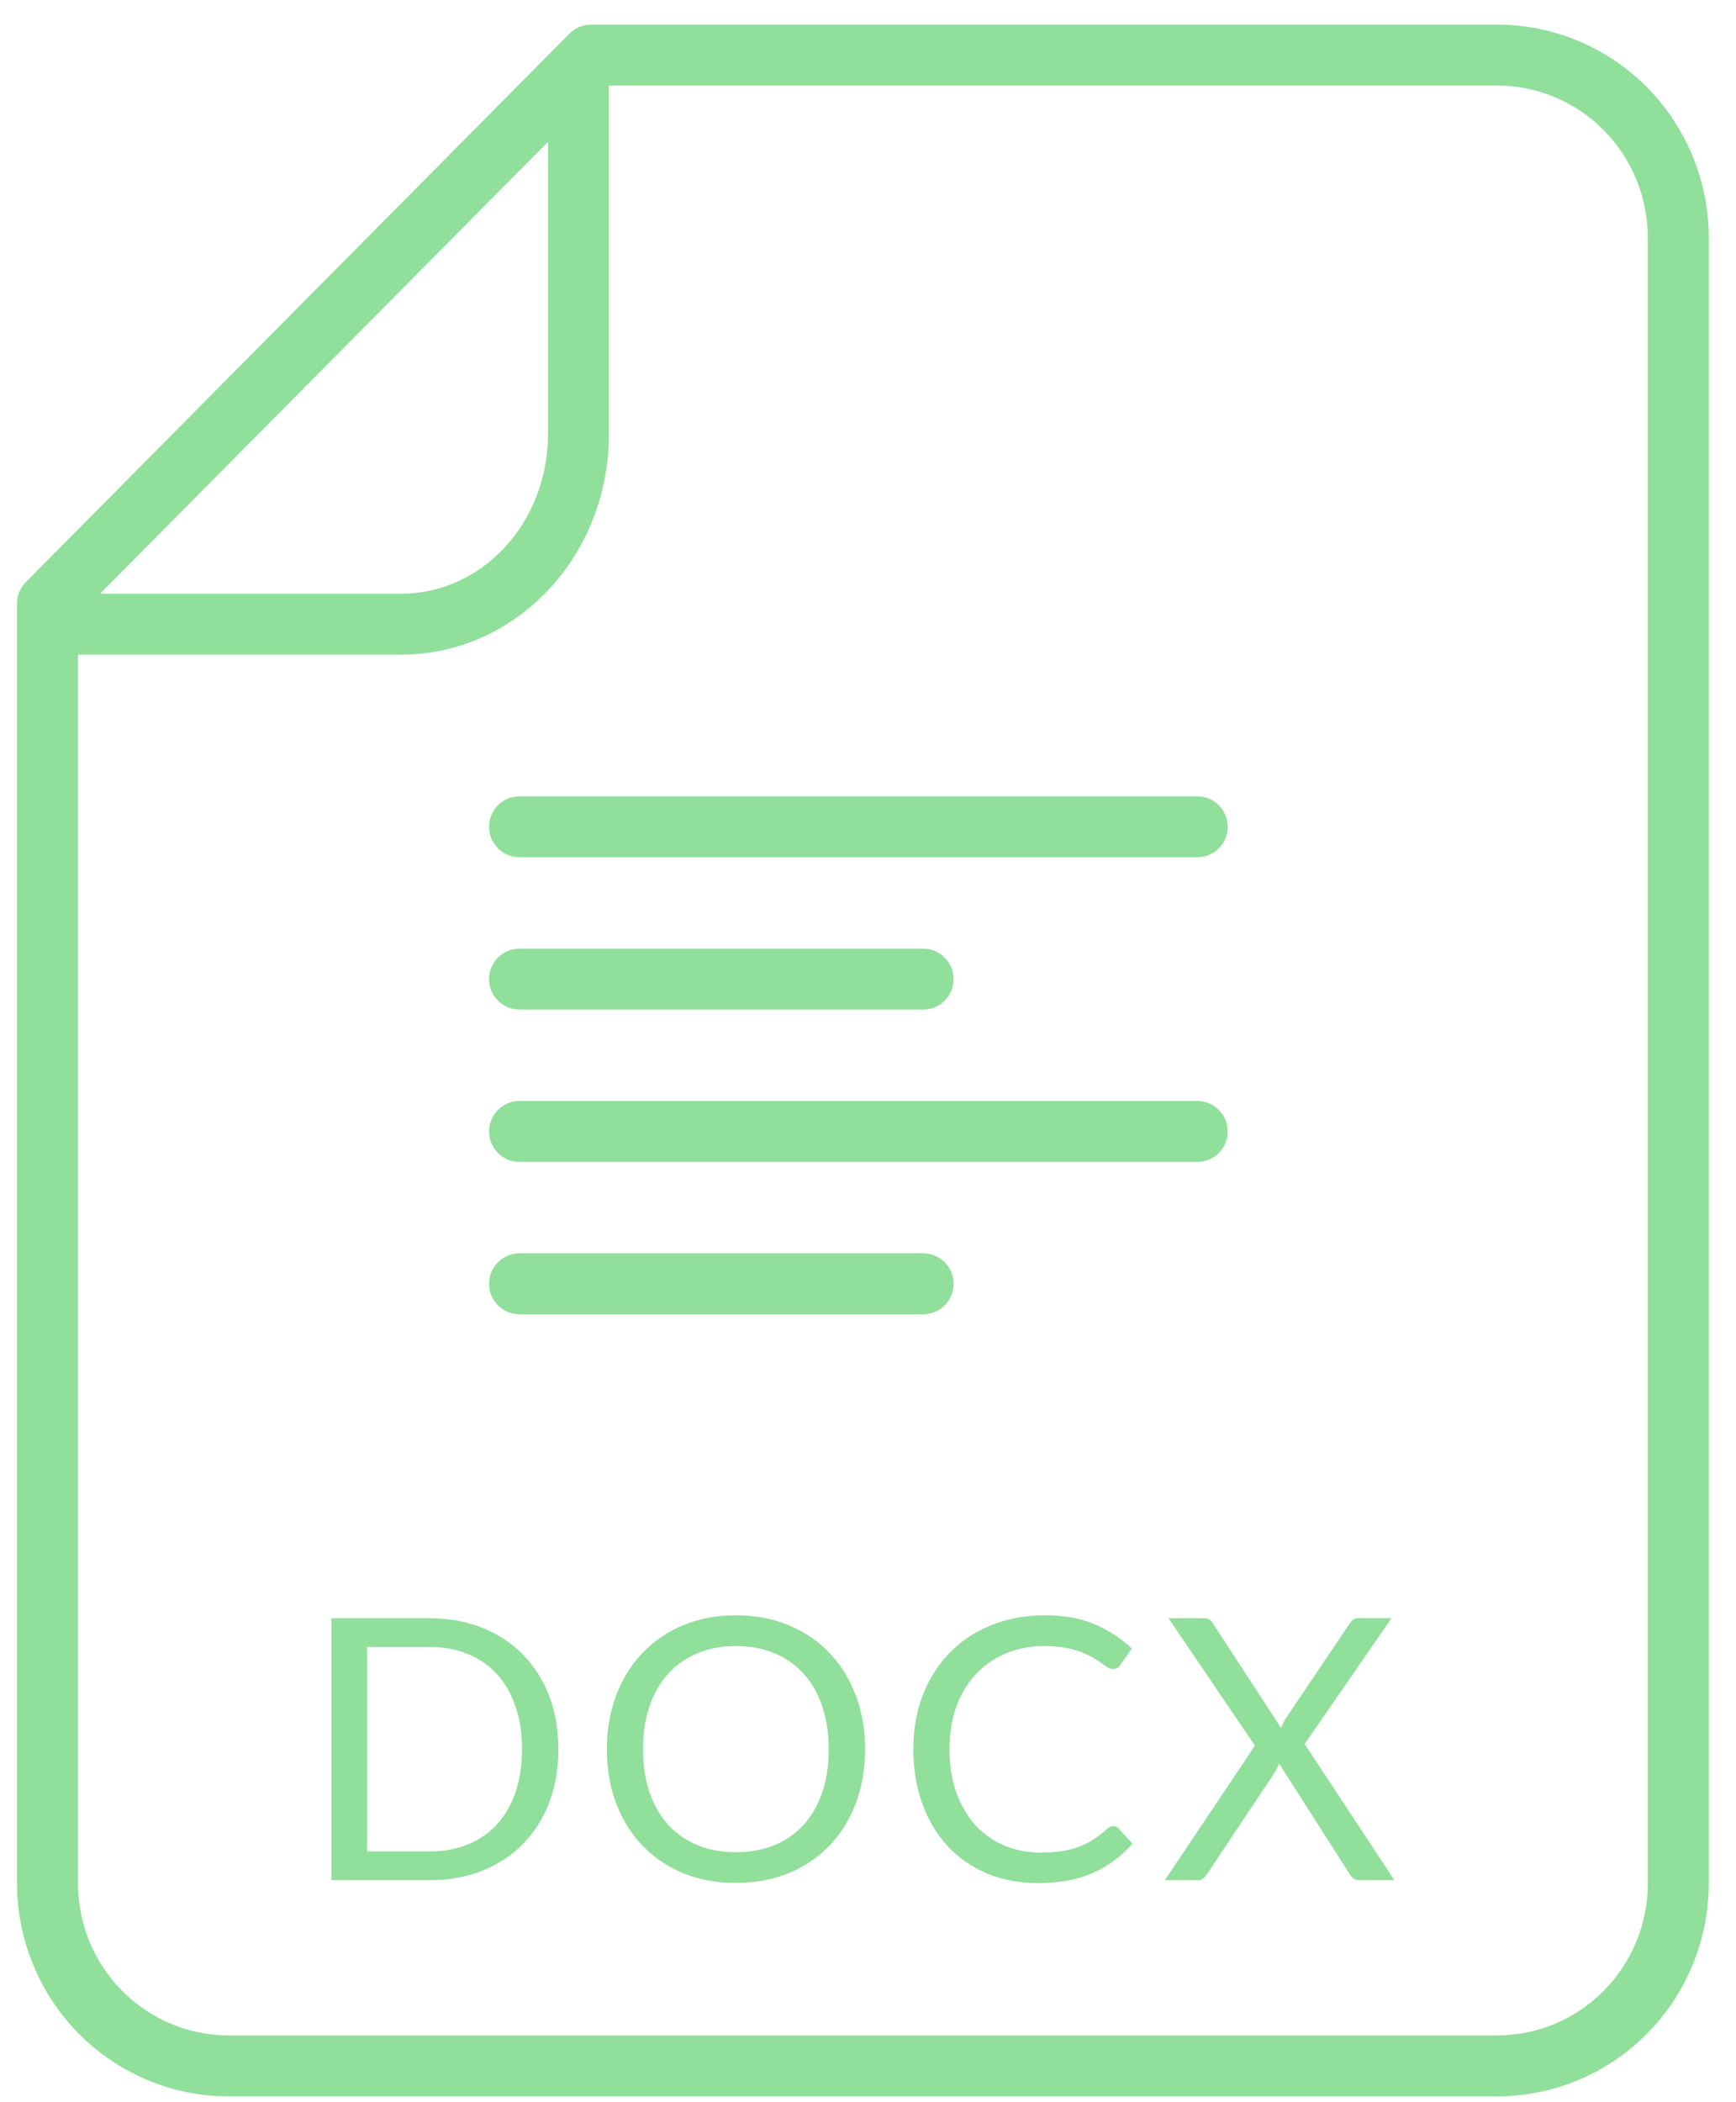 <svg width="57" height="69" viewBox="0 0 57 69" fill="none" xmlns="http://www.w3.org/2000/svg">
<path fill-rule="evenodd" clip-rule="evenodd" d="M18.698 1.104C18.886 0.914 19.141 0.808 19.408 0.808H49.157C51.002 0.808 52.771 1.547 54.074 2.861C55.376 4.174 56.106 5.954 56.106 7.808V61.808C56.106 63.662 55.376 65.441 54.074 66.755C52.771 68.068 51.002 68.808 49.157 68.808H7.509C5.663 68.808 3.894 68.068 2.592 66.755C1.289 65.441 0.559 63.662 0.559 61.808V19.808C0.559 19.544 0.663 19.291 0.849 19.104L18.698 1.104ZM19.825 2.808L2.559 20.22V61.808C2.559 63.137 3.083 64.409 4.012 65.346C4.941 66.283 6.199 66.808 7.509 66.808H49.157C50.467 66.808 51.725 66.283 52.654 65.346C53.583 64.409 54.106 63.137 54.106 61.808V7.808C54.106 6.479 53.583 5.206 52.654 4.269C51.725 3.333 50.467 2.808 49.157 2.808H19.825Z" fill="#90DF9B"/>
<path d="M18.334 57.416C18.334 58.06 18.233 58.646 18.029 59.174C17.825 59.702 17.537 60.154 17.165 60.53C16.793 60.906 16.346 61.198 15.826 61.406C15.306 61.61 14.73 61.712 14.098 61.712H10.883V53.114H14.098C14.73 53.114 15.306 53.218 15.826 53.426C16.346 53.63 16.793 53.922 17.165 54.302C17.537 54.678 17.825 55.13 18.029 55.658C18.233 56.186 18.334 56.772 18.334 57.416ZM17.14 57.416C17.14 56.888 17.069 56.416 16.924 56C16.78 55.584 16.576 55.232 16.312 54.944C16.049 54.656 15.729 54.436 15.352 54.284C14.976 54.132 14.559 54.056 14.098 54.056H12.053V60.77H14.098C14.559 60.77 14.976 60.694 15.352 60.542C15.729 60.39 16.049 60.172 16.312 59.888C16.576 59.6 16.78 59.248 16.924 58.832C17.069 58.416 17.14 57.944 17.14 57.416Z" fill="#90DF9B"/>
<path d="M28.404 57.416C28.404 58.06 28.302 58.652 28.098 59.192C27.894 59.728 27.606 60.19 27.234 60.578C26.862 60.966 26.414 61.268 25.89 61.484C25.37 61.696 24.794 61.802 24.162 61.802C23.53 61.802 22.954 61.696 22.434 61.484C21.914 61.268 21.468 60.966 21.096 60.578C20.724 60.19 20.436 59.728 20.232 59.192C20.028 58.652 19.926 58.06 19.926 57.416C19.926 56.772 20.028 56.182 20.232 55.646C20.436 55.106 20.724 54.642 21.096 54.254C21.468 53.862 21.914 53.558 22.434 53.342C22.954 53.126 23.53 53.018 24.162 53.018C24.794 53.018 25.37 53.126 25.89 53.342C26.414 53.558 26.862 53.862 27.234 54.254C27.606 54.642 27.894 55.106 28.098 55.646C28.302 56.182 28.404 56.772 28.404 57.416ZM27.21 57.416C27.21 56.888 27.138 56.414 26.994 55.994C26.85 55.574 26.646 55.22 26.382 54.932C26.118 54.64 25.798 54.416 25.422 54.26C25.046 54.104 24.626 54.026 24.162 54.026C23.702 54.026 23.284 54.104 22.908 54.26C22.532 54.416 22.21 54.64 21.942 54.932C21.678 55.22 21.474 55.574 21.33 55.994C21.186 56.414 21.114 56.888 21.114 57.416C21.114 57.944 21.186 58.418 21.33 58.838C21.474 59.254 21.678 59.608 21.942 59.9C22.21 60.188 22.532 60.41 22.908 60.566C23.284 60.718 23.702 60.794 24.162 60.794C24.626 60.794 25.046 60.718 25.422 60.566C25.798 60.41 26.118 60.188 26.382 59.9C26.646 59.608 26.85 59.254 26.994 58.838C27.138 58.418 27.21 57.944 27.21 57.416Z" fill="#90DF9B"/>
<path d="M36.552 59.936C36.616 59.936 36.674 59.962 36.726 60.014L37.182 60.512C36.83 60.92 36.402 61.238 35.898 61.466C35.398 61.694 34.794 61.808 34.086 61.808C33.466 61.808 32.904 61.702 32.4 61.49C31.896 61.274 31.466 60.974 31.11 60.59C30.754 60.202 30.478 59.738 30.282 59.198C30.086 58.658 29.988 58.064 29.988 57.416C29.988 56.768 30.092 56.174 30.3 55.634C30.512 55.094 30.808 54.63 31.188 54.242C31.568 53.854 32.022 53.554 32.55 53.342C33.082 53.126 33.668 53.018 34.308 53.018C34.94 53.018 35.484 53.116 35.94 53.312C36.4 53.508 36.808 53.774 37.164 54.11L36.786 54.644C36.758 54.684 36.726 54.718 36.69 54.746C36.654 54.77 36.602 54.782 36.534 54.782C36.482 54.782 36.426 54.764 36.366 54.728C36.31 54.688 36.242 54.64 36.162 54.584C36.082 54.528 35.988 54.468 35.88 54.404C35.772 54.34 35.644 54.28 35.496 54.224C35.348 54.168 35.176 54.122 34.98 54.086C34.784 54.046 34.558 54.026 34.302 54.026C33.842 54.026 33.42 54.106 33.036 54.266C32.656 54.422 32.328 54.646 32.052 54.938C31.776 55.23 31.56 55.586 31.404 56.006C31.252 56.426 31.176 56.896 31.176 57.416C31.176 57.952 31.252 58.43 31.404 58.85C31.56 59.27 31.77 59.626 32.034 59.918C32.302 60.206 32.618 60.426 32.982 60.578C33.346 60.73 33.738 60.806 34.158 60.806C34.414 60.806 34.644 60.792 34.848 60.764C35.052 60.732 35.24 60.684 35.412 60.62C35.588 60.556 35.75 60.476 35.898 60.38C36.05 60.28 36.202 60.162 36.354 60.026C36.422 59.966 36.488 59.936 36.552 59.936Z" fill="#90DF9B"/>
<path d="M41.205 57.296L38.367 53.114H39.525C39.609 53.114 39.671 53.128 39.711 53.156C39.751 53.184 39.787 53.224 39.819 53.276L42.063 56.72C42.091 56.636 42.133 56.544 42.189 56.444L44.307 53.3C44.343 53.244 44.381 53.2 44.421 53.168C44.465 53.132 44.517 53.114 44.577 53.114H45.687L42.837 57.242L45.783 61.712H44.631C44.543 61.712 44.473 61.69 44.421 61.646C44.373 61.598 44.333 61.546 44.301 61.49L41.997 57.884C41.969 57.968 41.933 58.048 41.889 58.124L39.645 61.49C39.609 61.546 39.567 61.598 39.519 61.646C39.475 61.69 39.411 61.712 39.327 61.712H38.247L41.205 57.296Z" fill="#90DF9B"/>
<path d="M16.058 27.137C16.058 26.585 16.506 26.137 17.058 26.137H39.311C39.863 26.137 40.311 26.585 40.311 27.137C40.311 27.689 39.863 28.137 39.311 28.137H17.058C16.506 28.137 16.058 27.689 16.058 27.137Z" fill="#90DF9B"/>
<path d="M16.058 32.137C16.058 31.585 16.506 31.137 17.058 31.137H30.311C30.863 31.137 31.311 31.585 31.311 32.137C31.311 32.689 30.863 33.137 30.311 33.137H17.058C16.506 33.137 16.058 32.689 16.058 32.137Z" fill="#90DF9B"/>
<path d="M16.058 37.137C16.058 36.585 16.506 36.137 17.058 36.137H39.311C39.863 36.137 40.311 36.585 40.311 37.137C40.311 37.689 39.863 38.137 39.311 38.137H17.058C16.506 38.137 16.058 37.689 16.058 37.137Z" fill="#90DF9B"/>
<path d="M16.058 42.137C16.058 41.585 16.506 41.137 17.058 41.137H30.311C30.863 41.137 31.311 41.585 31.311 42.137C31.311 42.689 30.863 43.137 30.311 43.137H17.058C16.506 43.137 16.058 42.689 16.058 42.137Z" fill="#90DF9B"/>
<path fill-rule="evenodd" clip-rule="evenodd" d="M17.993 14.261V1.808H19.993V14.261C19.993 16.156 19.291 17.986 18.022 19.346C16.751 20.708 15.011 21.487 13.182 21.487H1.559V19.487H13.182C14.435 19.487 15.651 18.954 16.56 17.981C17.471 17.005 17.993 15.668 17.993 14.261Z" fill="#90DF9B"/>
</svg>
